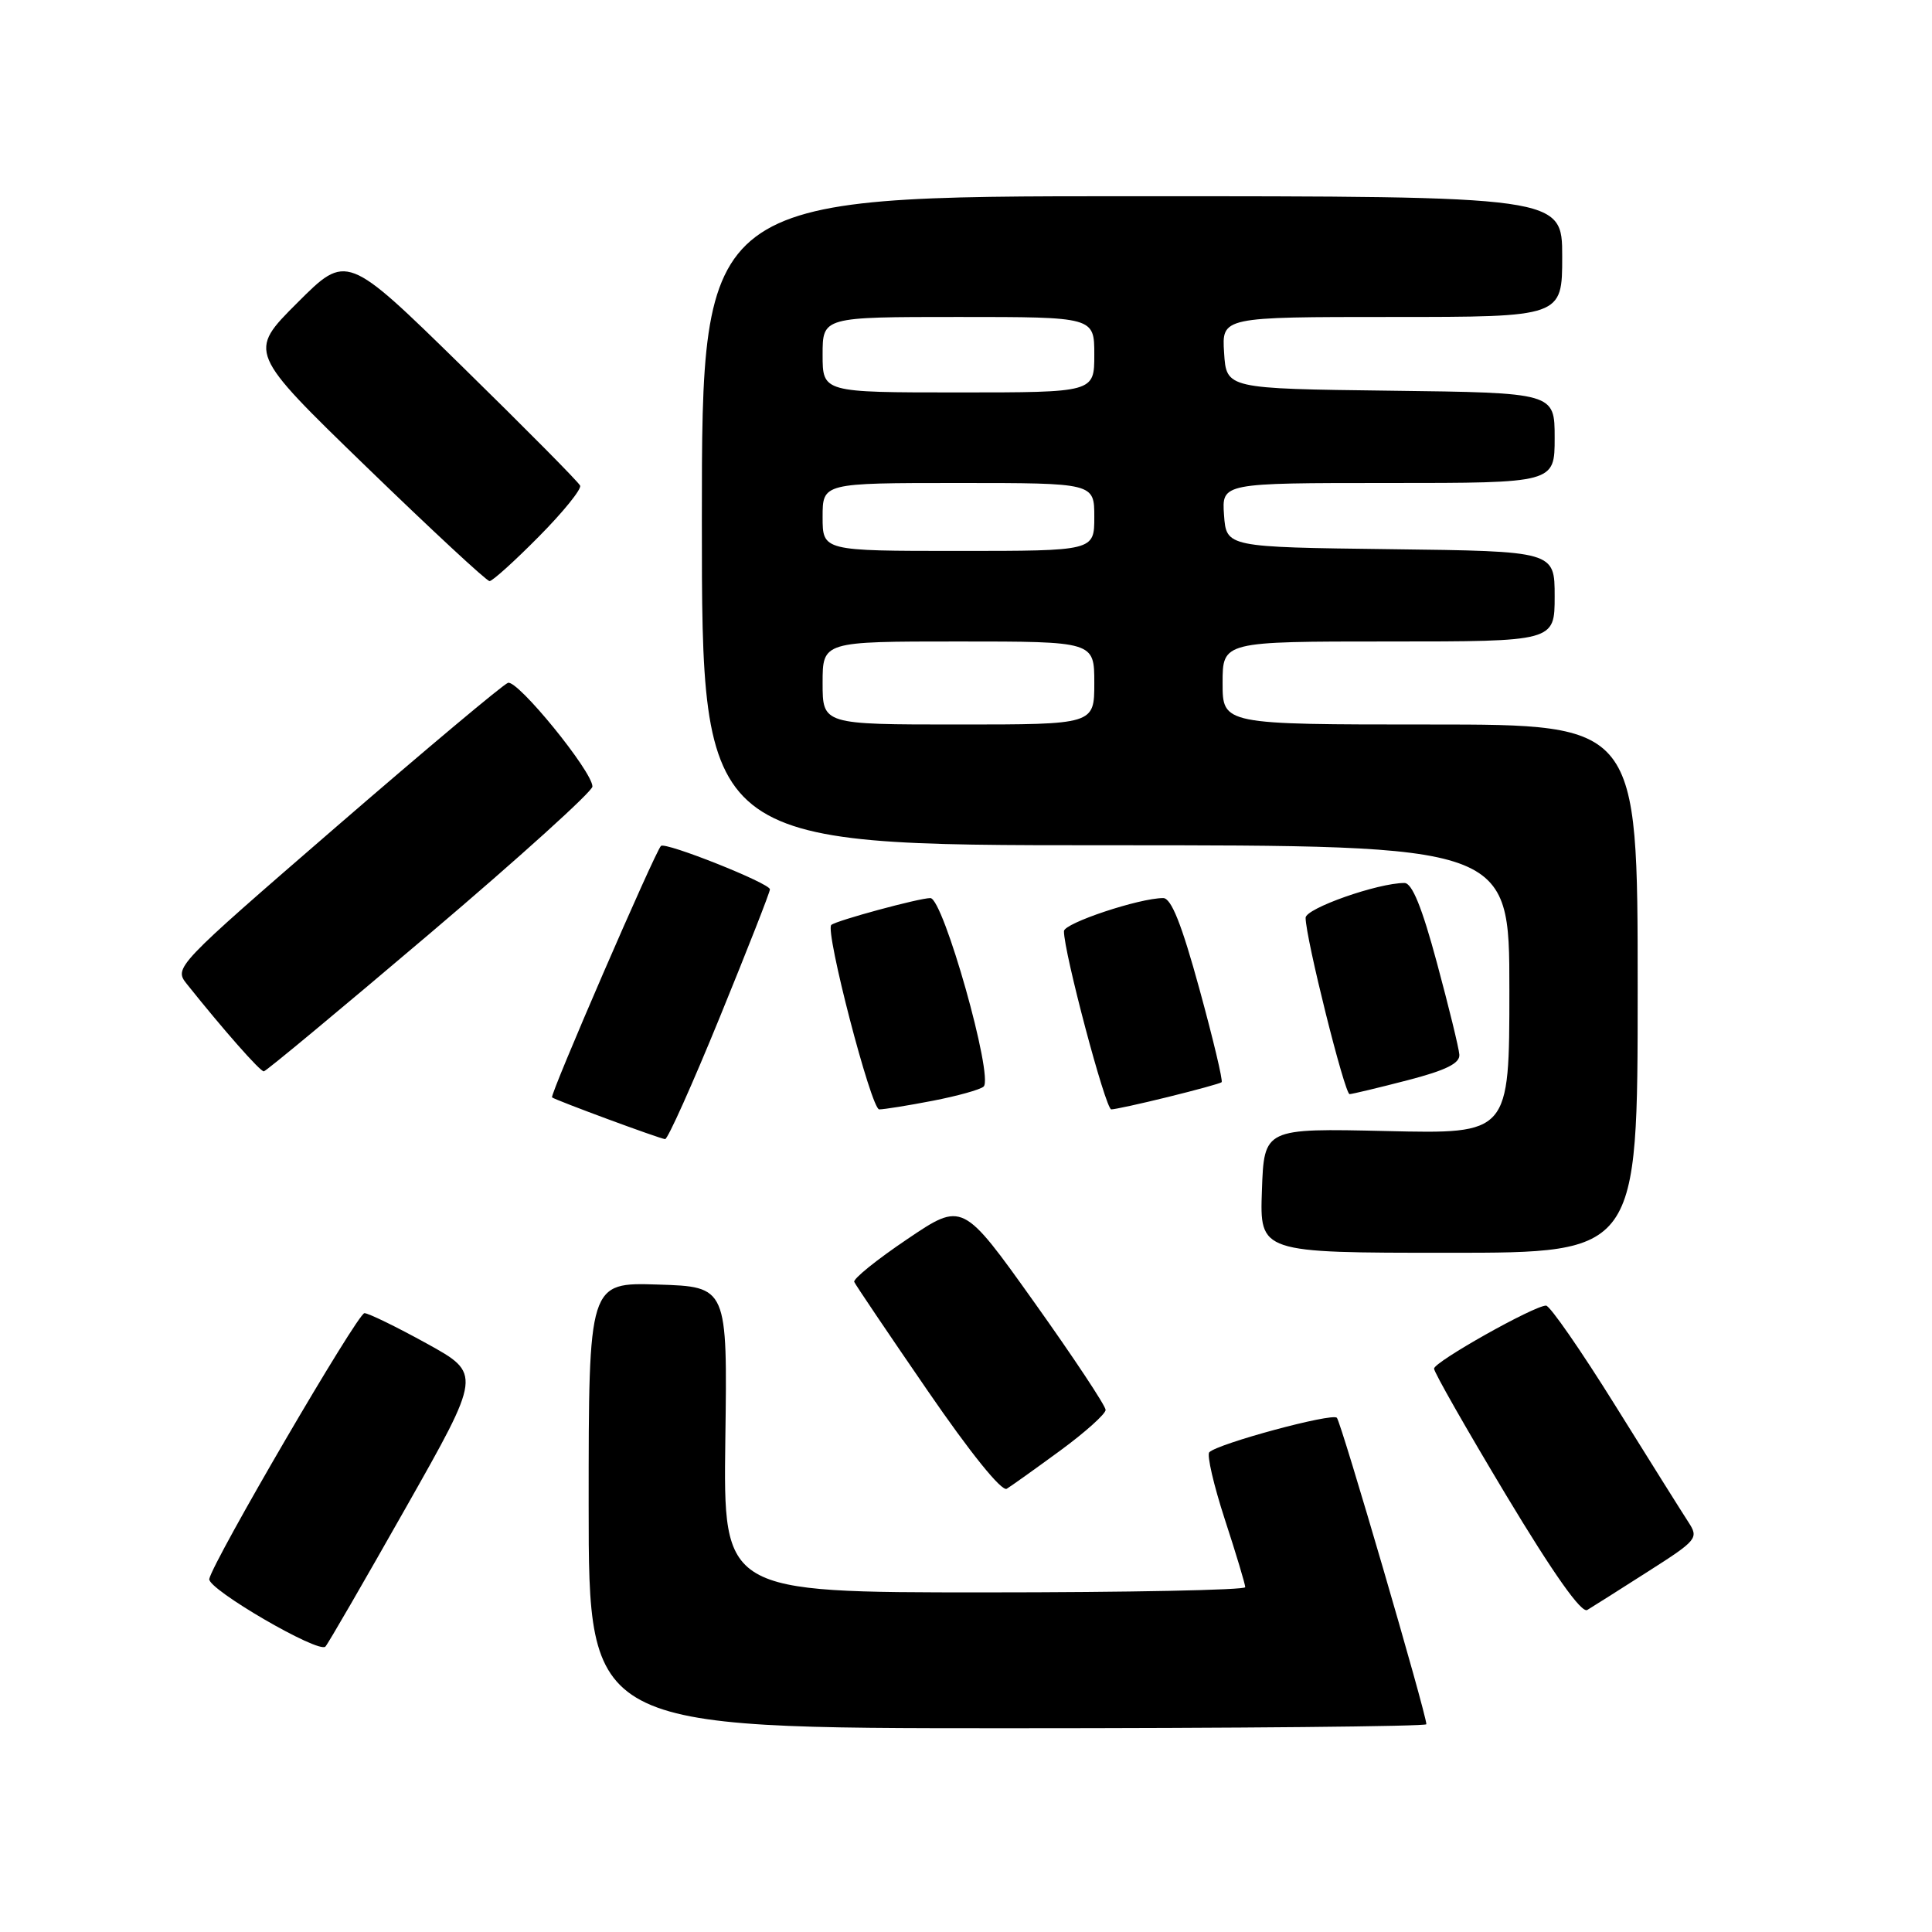 <?xml version="1.0" encoding="UTF-8" standalone="no"?>
<!DOCTYPE svg PUBLIC "-//W3C//DTD SVG 1.1//EN" "http://www.w3.org/Graphics/SVG/1.1/DTD/svg11.dtd" >
<svg xmlns="http://www.w3.org/2000/svg" xmlns:xlink="http://www.w3.org/1999/xlink" version="1.1" viewBox="0 0 256 256">
 <g >
 <path fill="currentColor"
d=" M 189.00 228.47 C 189.00 227.11 177.70 188.42 177.14 187.86 C 176.48 187.20 161.38 191.28 160.24 192.43 C 159.89 192.77 160.82 196.79 162.30 201.34 C 163.79 205.89 165.00 209.93 165.00 210.31 C 165.00 210.69 149.44 211.00 130.42 211.00 C 95.84 211.00 95.84 211.00 96.11 190.75 C 96.39 170.50 96.39 170.50 87.19 170.21 C 78.00 169.92 78.00 169.92 78.00 199.46 C 78.00 229.00 78.00 229.00 133.50 229.00 C 164.03 229.00 189.00 228.76 189.00 228.47 Z  M 53.78 199.77 C 63.82 182.04 63.82 182.04 56.54 178.02 C 52.53 175.81 48.82 174.00 48.29 174.00 C 47.39 174.00 28.24 206.81 27.73 209.22 C 27.45 210.54 42.24 219.15 43.12 218.18 C 43.47 217.81 48.26 209.52 53.78 199.77 Z  M 218.33 208.26 C 224.89 204.08 225.11 203.82 223.73 201.70 C 222.94 200.49 218.58 193.54 214.04 186.25 C 209.50 178.96 205.37 173.00 204.86 173.00 C 203.28 173.00 190.03 180.45 190.02 181.35 C 190.01 181.82 194.31 189.36 199.57 198.12 C 205.85 208.56 209.55 213.79 210.32 213.33 C 210.97 212.94 214.58 210.66 218.33 208.26 Z  M 140.50 192.20 C 143.80 189.78 146.50 187.35 146.50 186.82 C 146.50 186.28 142.24 179.85 137.03 172.54 C 127.55 159.24 127.55 159.24 120.22 164.19 C 116.18 166.91 113.02 169.46 113.19 169.86 C 113.36 170.25 117.73 176.73 122.90 184.25 C 128.54 192.47 132.73 197.67 133.40 197.27 C 134.00 196.90 137.20 194.62 140.50 192.20 Z  M 217.00 131.00 C 217.00 96.00 217.00 96.00 189.50 96.00 C 162.00 96.00 162.00 96.00 162.00 90.50 C 162.00 85.00 162.00 85.00 184.00 85.00 C 206.00 85.00 206.00 85.00 206.00 79.02 C 206.00 73.04 206.00 73.04 184.25 72.77 C 162.50 72.50 162.50 72.50 162.19 68.25 C 161.89 64.00 161.89 64.00 183.94 64.00 C 206.00 64.00 206.00 64.00 206.00 58.02 C 206.00 52.04 206.00 52.04 184.25 51.77 C 162.50 51.50 162.50 51.50 162.20 46.75 C 161.89 42.00 161.89 42.00 184.45 42.00 C 207.00 42.00 207.00 42.00 207.00 34.00 C 207.00 26.00 207.00 26.00 150.00 26.00 C 93.00 26.00 93.00 26.00 93.00 69.00 C 93.00 112.00 93.00 112.00 146.50 112.00 C 200.00 112.00 200.00 112.00 200.00 131.12 C 200.00 150.25 200.00 150.25 183.75 149.87 C 167.50 149.50 167.50 149.50 167.21 157.75 C 166.92 166.00 166.92 166.00 191.96 166.00 C 217.00 166.00 217.00 166.00 217.00 131.00 Z  M 95.39 134.75 C 99.04 125.81 102.03 118.20 102.02 117.84 C 102.00 117.03 88.15 111.52 87.58 112.09 C 86.78 112.89 72.81 145.14 73.15 145.41 C 73.66 145.80 87.39 150.88 88.13 150.94 C 88.47 150.98 91.74 143.69 95.39 134.75 Z  M 123.58 145.86 C 126.84 145.23 129.87 144.39 130.33 143.98 C 131.70 142.76 124.99 119.00 123.28 119.00 C 121.79 119.00 110.80 121.98 110.15 122.56 C 109.29 123.32 115.44 147.00 116.50 147.00 C 117.14 147.00 120.33 146.49 123.58 145.86 Z  M 154.79 145.35 C 158.48 144.44 161.66 143.57 161.87 143.40 C 162.07 143.24 160.75 137.68 158.93 131.05 C 156.58 122.47 155.20 119.00 154.13 119.00 C 150.96 119.00 141.00 122.32 140.98 123.38 C 140.94 126.07 146.49 147.00 147.25 147.00 C 147.71 147.00 151.11 146.26 154.79 145.35 Z  M 186.50 143.14 C 191.60 141.82 193.47 140.89 193.37 139.74 C 193.31 138.87 191.97 133.40 190.40 127.58 C 188.43 120.25 187.11 117.00 186.10 117.00 C 182.55 117.00 173.00 120.37 173.00 121.61 C 173.00 124.26 178.18 145.00 178.83 144.98 C 179.20 144.96 182.65 144.14 186.50 143.14 Z  M 57.00 123.66 C 68.83 113.62 78.50 104.87 78.50 104.22 C 78.50 102.22 68.58 90.04 67.31 90.48 C 66.65 90.71 56.42 99.29 44.56 109.55 C 23.16 128.07 23.03 128.22 24.76 130.39 C 29.57 136.42 34.48 142.00 34.96 141.96 C 35.26 141.94 45.17 133.70 57.00 123.66 Z  M 71.40 71.10 C 74.61 67.86 77.07 64.82 76.87 64.35 C 76.67 63.88 69.62 56.77 61.22 48.54 C 45.94 33.58 45.94 33.58 39.40 40.12 C 32.86 46.65 32.86 46.65 48.52 61.83 C 57.13 70.17 64.48 77.00 64.87 77.00 C 65.25 77.00 68.19 74.35 71.40 71.10 Z  M 109.00 90.50 C 109.00 85.00 109.00 85.00 127.00 85.00 C 145.00 85.00 145.00 85.00 145.00 90.50 C 145.00 96.00 145.00 96.00 127.00 96.00 C 109.00 96.00 109.00 96.00 109.00 90.50 Z  M 109.00 68.50 C 109.00 64.00 109.00 64.00 127.00 64.00 C 145.00 64.00 145.00 64.00 145.00 68.50 C 145.00 73.00 145.00 73.00 127.00 73.00 C 109.00 73.00 109.00 73.00 109.00 68.50 Z  M 109.00 47.00 C 109.00 42.00 109.00 42.00 127.00 42.00 C 145.00 42.00 145.00 42.00 145.00 47.00 C 145.00 52.00 145.00 52.00 127.00 52.00 C 109.00 52.00 109.00 52.00 109.00 47.00 Z "/>
</g>
</svg>
